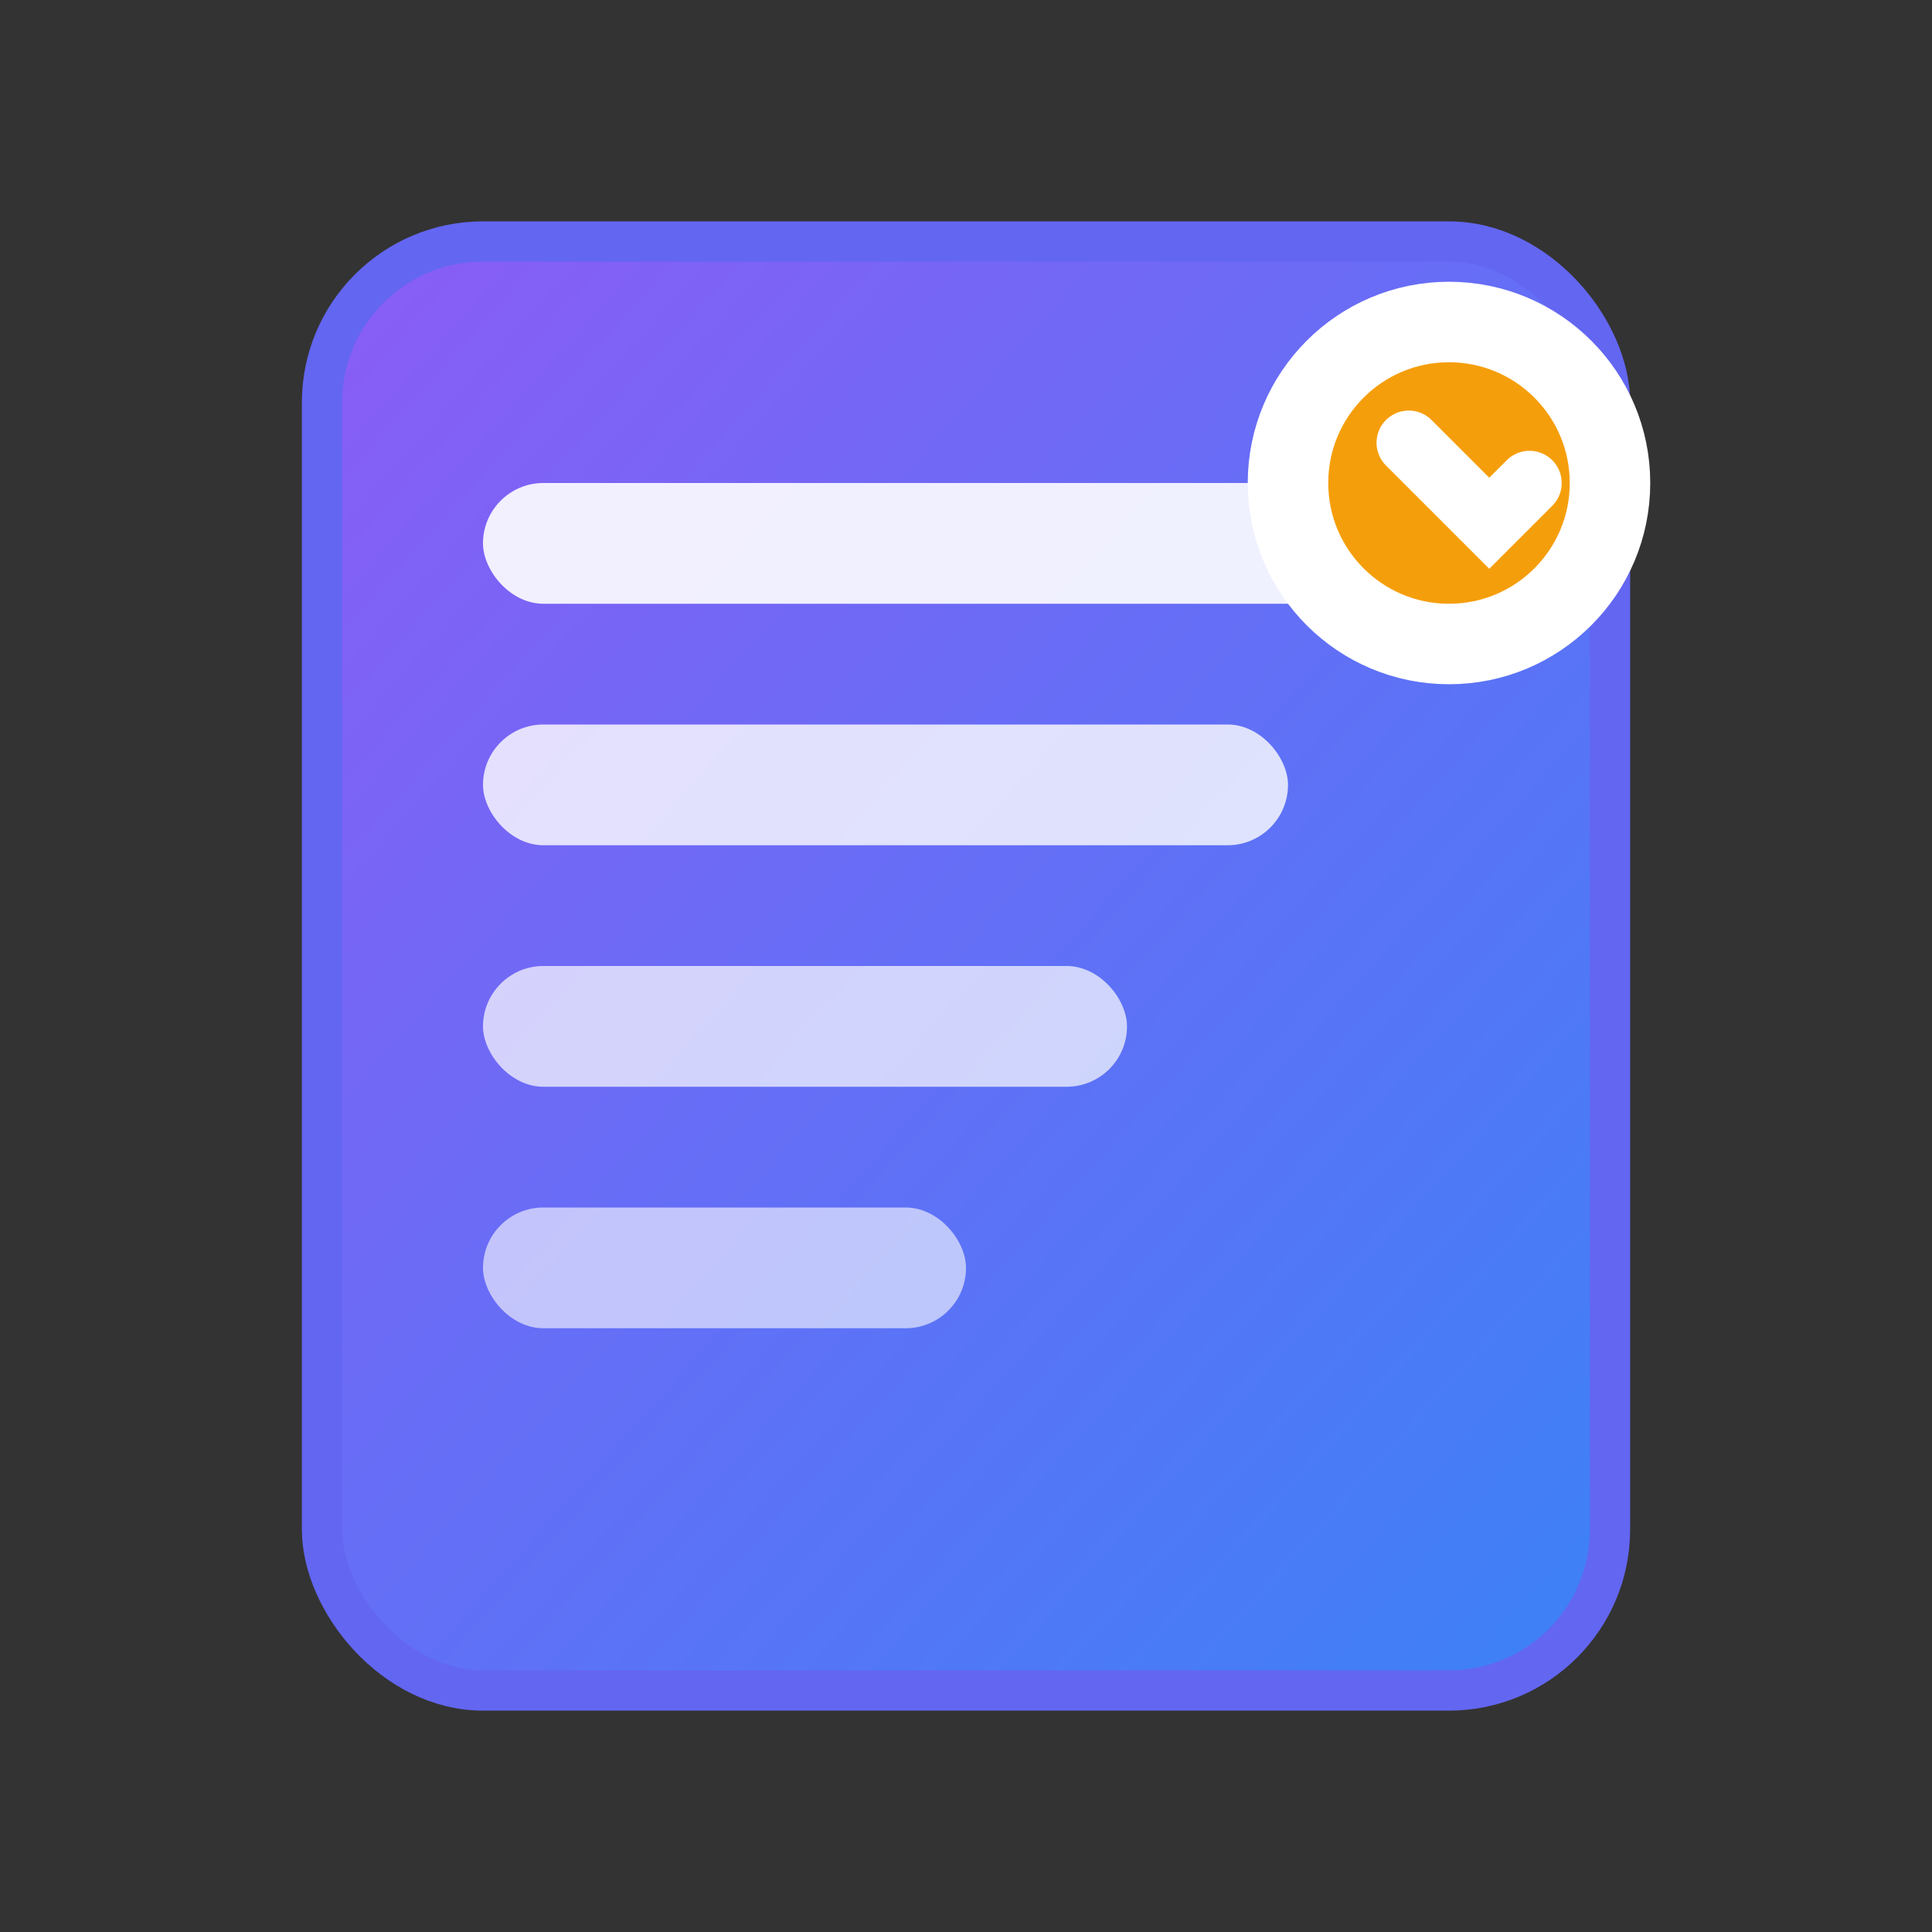 <svg xmlns="http://www.w3.org/2000/svg" width="24" height="24" viewBox="0 0 24 24" fill="none">
  <rect x="0" y="0" width="24" height="24" fill="#333333" stroke="none"/>
  <defs>
    <linearGradient id="essayGradient" x1="0%" y1="0%" x2="100%" y2="100%">
      <stop offset="0%" style="stop-color:#8B5CF6;stop-opacity:1" />
      <stop offset="100%" style="stop-color:#3B82F6;stop-opacity:1" />
    </linearGradient>
  </defs>
  <rect x="4" y="3" width="16" height="18" rx="2" ry="2" fill="url(#essayGradient)" stroke="#6366F1" stroke-width="0.5"/>
  <rect x="6" y="6" width="12" height="1.5" rx="0.75" fill="white" opacity="0.9"/>
  <rect x="6" y="9" width="10" height="1.5" rx="0.75" fill="white" opacity="0.8"/>
  <rect x="6" y="12" width="8" height="1.5" rx="0.75" fill="white" opacity="0.7"/>
  <rect x="6" y="15" width="6" height="1.5" rx="0.75" fill="white" opacity="0.6"/>
  <circle cx="18" cy="6" r="2" fill="#F59E0B" stroke="white" stroke-width="1"/>
  <path d="M17.5 5.5l1 1 0.5-0.5" stroke="white" stroke-width="0.8" fill="none" stroke-linecap="round"/>
</svg>